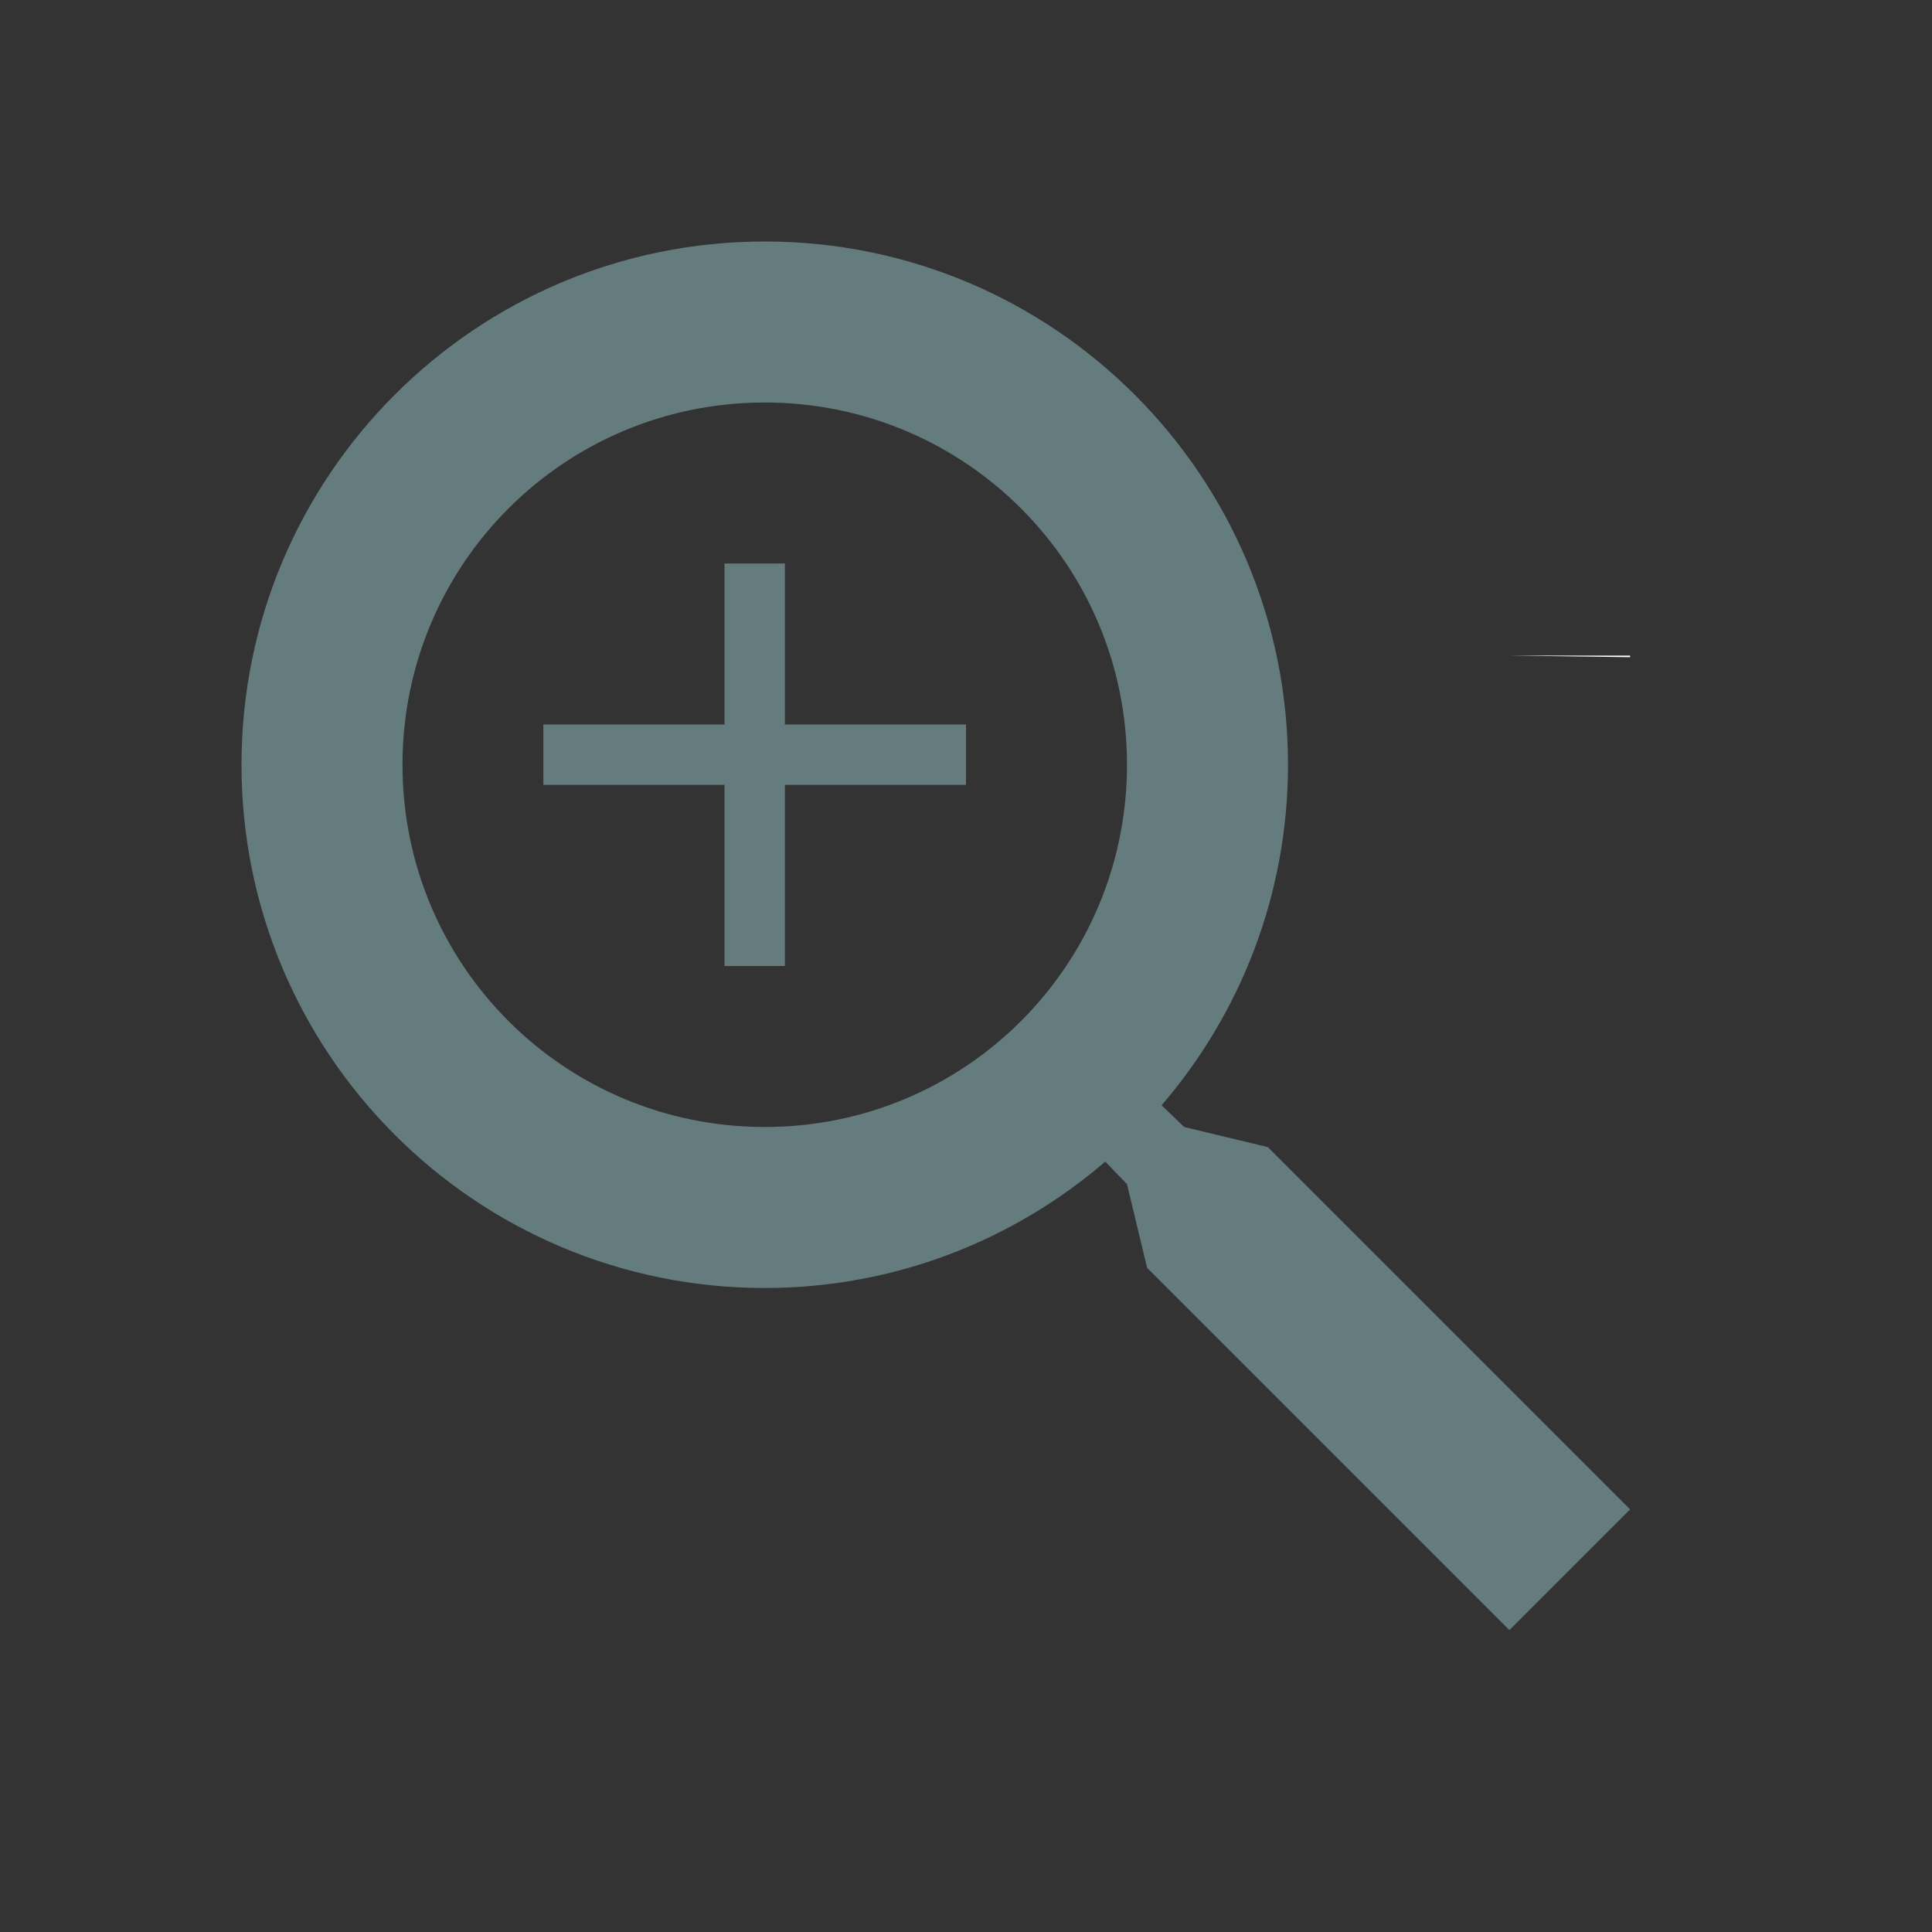 <?xml version="1.0" encoding="UTF-8" standalone="no"?>
<svg
   xmlns:dc="http://purl.org/dc/elements/1.1/"
   xmlns:cc="http://creativecommons.org/ns#"
   xmlns:rdf="http://www.w3.org/1999/02/22-rdf-syntax-ns#"
   xmlns:svg="http://www.w3.org/2000/svg"
   xmlns="http://www.w3.org/2000/svg"
   xmlns:sodipodi="http://sodipodi.sourceforge.net/DTD/sodipodi-0.dtd"
   xmlns:inkscape="http://www.inkscape.org/namespaces/inkscape"
   sodipodi:docname="zoomin.svg"
   id="svg8"
   version="1.1"
   width="32"
   viewBox="0 0 24 24"
   height="32"
   fill="#657c7e"
   inkscape:version="0.92.2 (5c3e80d, 2017-08-06)">
  <rect x="0" y="0" width="24" height="24" fill="#333333" stroke="none"/>
  <defs
     id="defs12" />
  <sodipodi:namedview
     inkscape:current-layer="svg8"
     inkscape:window-maximized="1"
     inkscape:window-y="27"
     inkscape:window-x="0"
     inkscape:cy="18.876367"
     inkscape:cx="16.263667"
     inkscape:zoom="41.7193"
     showgrid="true"
     id="namedview10"
     inkscape:window-height="1025"
     inkscape:window-width="1920"
     inkscape:pageshadow="2"
     inkscape:pageopacity="0"
     guidetolerance="10"
     gridtolerance="10"
     objecttolerance="10"
     borderopacity="1"
     bordercolor="#666666"
     pagecolor="#ffffff">
    <inkscape:grid
       type="xygrid"
       id="grid821" />
  </sodipodi:namedview>
  <path
     d="M 15.75,14.25 14.71,14 14.43,13.73 C 15.41,12.59 16,11.11 16,9.5 16,5.91 13.09,3 9.5,3 5.91,3 3,5.91 3,9.5 3,13.09 5.91,16 9.5,16 c 1.61,0 3.09,-0.59 4.23,-1.57 l 0.27,0.28 0.25,1.04 4.5,4.5 1.5,-1.5 z M 9.5,14 C 7.01,14 5,11.99 5,9.5 5,7.01 7.01,5 9.5,5 11.99,5 14,7.01 14,9.5 14,11.99 11.99,14 9.5,14 Z"
     id="path2"
     inkscape:connector-curvature="0"
     sodipodi:nodetypes="cccssssccccccsssss" />
  <path
     d="M0 0h24v24H0V0z"
     fill="none"
     id="path4" />
  <path
     d="M 12,9.75 H 9.75 V 12 H 9 V 9.75 H 6.75 V 9 H 9 V 7 H 9.75 V 9 H 12 Z"
     id="path6"
     inkscape:connector-curvature="0"
     sodipodi:nodetypes="ccccccccccccc" />
  <path
     style="fill:#ffffff;fill-opacity:1;stroke:none;stroke-width:0;stroke-linejoin:round;stroke-miterlimit:4.8;stroke-dasharray:none;stroke-opacity:1"
     id="path839"
     sodipodi:type="arc"
     sodipodi:cx="18.75"
     sodipodi:cy="8.1440296"
     sodipodi:rx="1.5"
     sodipodi:ry="1.8876154"
     sodipodi:start="0"
     sodipodi:end="0.01051889"
     d="m 20.25,8.144 a 1.5,1.888 0 0 1 -8.3e-5,0.02 L 18.75,8.144 Z" />
</svg>
